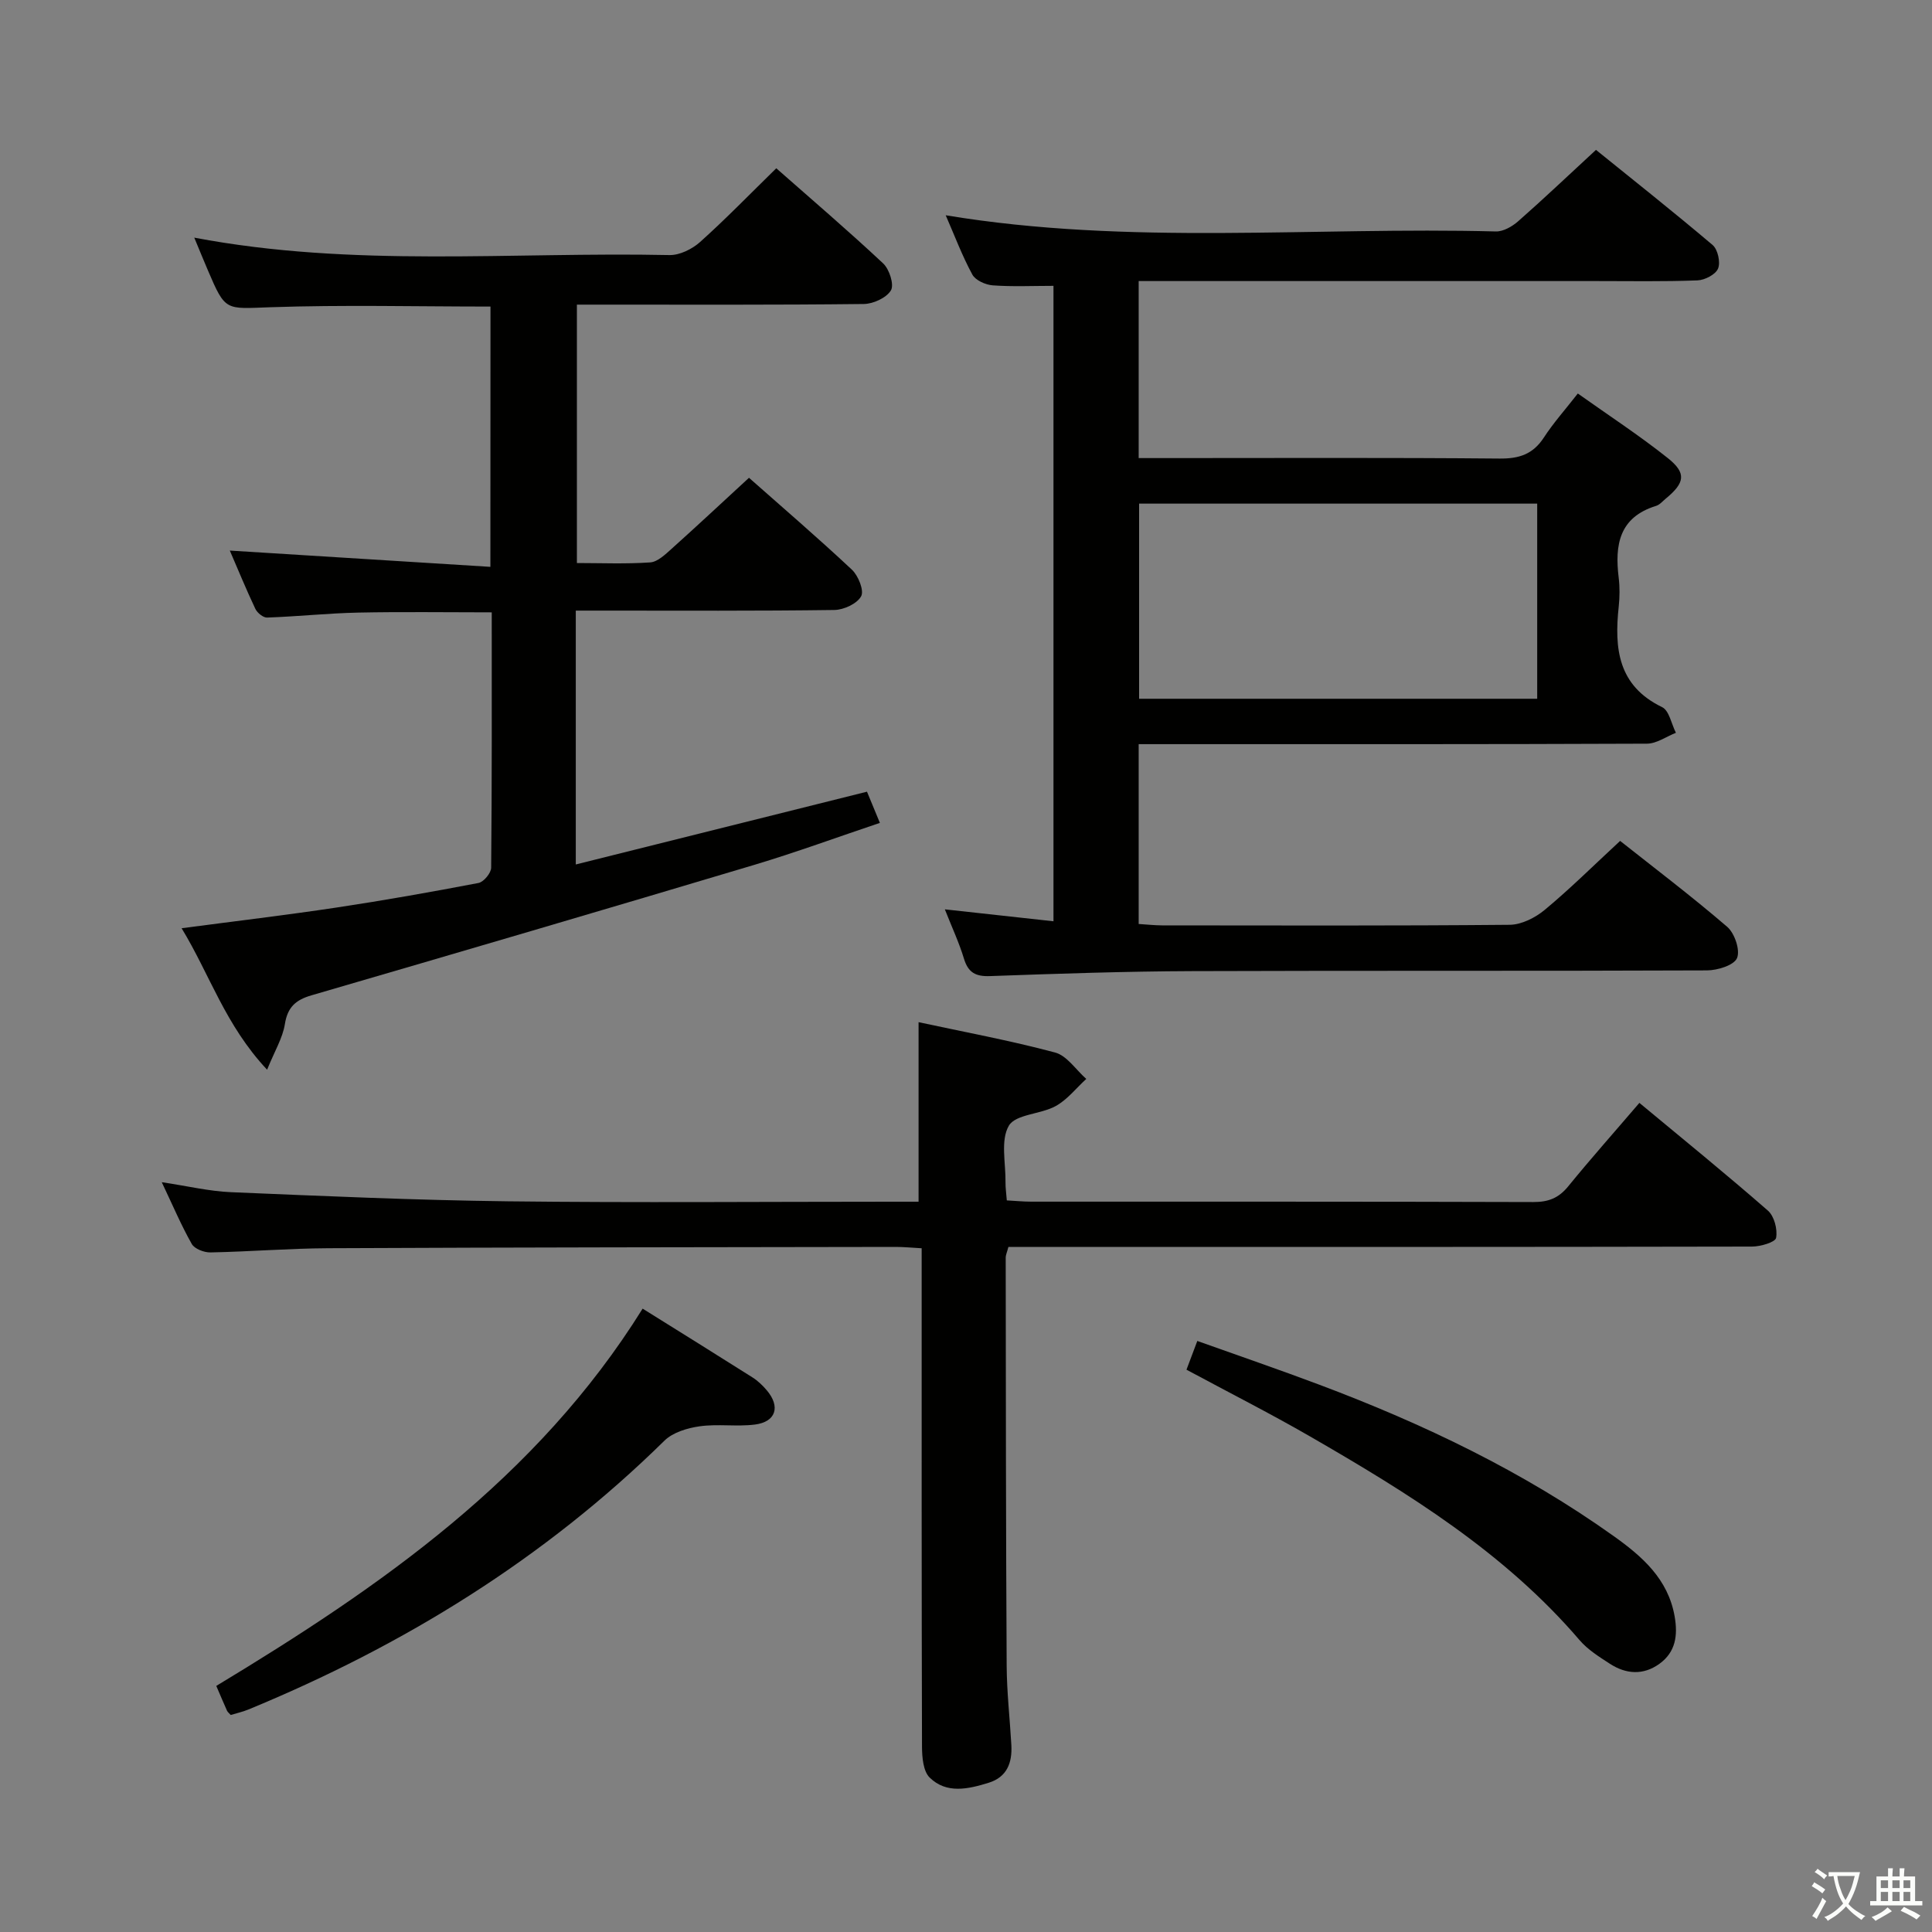 <svg enable-background="new 0 0 400 400" viewBox="0 0 400 400" xmlns="http://www.w3.org/2000/svg"><rect x="0" y="0" width="400" height="400" fill="#808080" stroke="none"/><path d="m377.9 391.2c-.2.3-.4.5-.6.8-.7-.6-1.4-1-2.2-1.5.2-.3.4-.5.5-.8.6.4 1.4.8 2.3 1.5zm-1.8 6.1c-.2-.2-.5-.4-.9-.6.4-.6.8-1.2 1.2-1.9s.7-1.3.9-1.9c.3.3.5.5.8.7-.7 1.3-1.4 2.6-2 3.7zm2.2-9c-.3.3-.5.5-.6.8-.6-.6-1.3-1.1-2-1.5.3-.3.5-.5.6-.7.6.5 1.3.9 2 1.4zm.3.2v-.9h2 4.5c-.3 1.3-.6 2.5-1 3.6s-.9 2.1-1.4 3c.4.5 1 1 1.6 1.4s1.2.8 1.9 1.1c-.3.2-.5.4-.8.8-.4-.3-1-.7-1.6-1.2s-1.2-1.1-1.6-1.6c-.5.6-1.1 1.1-1.7 1.6s-1.4.9-2.1 1.4c-.1-.3-.3-.5-.7-.8.6-.2 1.2-.5 1.9-1s1.4-1.1 2-1.8c-.5-.8-.9-1.6-1.2-2.5s-.6-2-.8-3.2c-.4.1-.7.1-1 .1zm2.5 2.7c.3 1 .7 1.7 1 2.2.3-.5.6-1.1 1-2s.6-1.9.9-3h-3.2-.4c.1.9.3 1.8.7 2.8z" fill="#fbfcfa"/><path d="m396.5 388.5v1.5 3.6h1.5v.9c-.4 0-1 0-1.7 0h-7.9c-.5 0-.9 0-1.2 0v-.9h1.3v-3.5c0-.7 0-1.2 0-1.6h2.4c0-.8 0-1.4 0-1.7h1c0 .3-.1.8-.1 1.7h1.5c0-.8 0-1.4 0-1.7h1c0 .3-.1.9-.1 1.7zm-8.2 9.2c-.2-.3-.5-.5-.8-.8.8-.3 1.4-.6 1.9-.9s1-.7 1.4-1.1c.3.3.6.5.9.8-1.6 1-2.8 1.6-3.4 2zm2.6-6.8v-1.6h-1.5v1.6zm0 2.7v-1.9h-1.5v1.9zm2.4-2.7v-1.6h-1.5v1.6zm0 2.7v-1.9h-1.5v1.9zm.2 2 .7-.8c.4.2.9.5 1.6.8s1.3.7 1.8 1c-.3.3-.5.5-.8.8-.4-.3-1.5-1-3.3-1.8zm2-4.7v-1.6h-1.4v1.6zm0 2.7v-1.9h-1.4v1.9z" fill="#fbfcfa"/><g fill="#010100"><path d="m235.75 154.07v37.23c1.63.1 3.22.28 4.81.29 24 .02 48 .1 71.99-.12 2.46-.02 5.31-1.46 7.28-3.1 5.24-4.35 10.09-9.17 15.6-14.27 6.97 5.52 14.77 11.43 22.17 17.79 1.54 1.33 2.73 4.84 2.03 6.48-.64 1.49-4.04 2.53-6.23 2.54-35.5.15-70.99.02-106.49.15-13.98.05-27.96.53-41.93 1.03-3.01.11-4.53-.73-5.41-3.63-1-3.31-2.49-6.48-3.95-10.19 7.65.84 14.82 1.63 22.49 2.47 0-44.02 0-87.69 0-131.56-4.3 0-8.46.2-12.58-.1-1.49-.11-3.58-1.05-4.22-2.24-2.11-3.88-3.67-8.06-5.51-12.27 38.06 6.31 76.06 2.35 113.9 3.35 1.54.04 3.39-1.03 4.62-2.11 5.25-4.61 10.31-9.43 16.11-14.78 7.53 6.09 15.95 12.75 24.14 19.69 1.08.91 1.67 3.57 1.14 4.87-.49 1.23-2.74 2.4-4.26 2.46-6.99.27-13.99.14-20.99.14-29.66 0-59.33 0-88.99 0-1.79 0-3.59 0-5.72 0v36.65h5.72c23 0 46-.11 68.99.1 4.07.04 6.92-.89 9.18-4.35 1.98-3.05 4.44-5.79 7.03-9.12 6.33 4.5 12.71 8.66 18.64 13.38 3.91 3.12 3.53 5.12-.45 8.4-.64.53-1.24 1.26-1.99 1.49-7.64 2.35-8.57 8.08-7.74 14.85.24 1.97.22 4.01.01 5.99-.93 8.65-.19 16.39 8.99 20.83 1.46.71 1.92 3.49 2.85 5.31-2 .78-3.99 2.24-5.99 2.25-33.16.14-66.33.1-99.49.1-1.8 0-3.61 0-5.75 0zm82.51-9.4c0-13.72 0-26.96 0-40.4-27.6 0-54.87 0-82.42 0v40.4z"/><path d="m101.55 63.47c-15.38 0-30.5-.38-45.59.14-9.28.32-9.26.93-12.9-7.6-.91-2.12-1.78-4.26-2.84-6.81 32.89 6.25 65.71 2.92 98.39 3.61 2.12.04 4.7-1.24 6.34-2.71 5.32-4.77 10.3-9.91 15.77-15.26 7.33 6.46 14.88 12.91 22.12 19.69 1.29 1.2 2.32 4.4 1.62 5.58-.92 1.55-3.66 2.81-5.63 2.83-18.32.21-36.65.13-54.98.13-1.33 0-2.66 0-4.41 0v53.5c4.96 0 10.09.22 15.18-.13 1.54-.11 3.12-1.65 4.43-2.82 5.31-4.76 10.51-9.63 16.02-14.7 6.73 5.96 14.16 12.33 21.3 19.02 1.33 1.24 2.57 4.33 1.92 5.51-.84 1.54-3.59 2.81-5.54 2.84-15.99.22-31.99.13-47.98.13-1.79 0-3.58 0-5.56 0v52.56c20.21-5.05 40.11-10.03 60.29-15.07.8 1.93 1.6 3.86 2.67 6.46-8.82 2.96-17.35 6.1-26.03 8.7-30.51 9.12-61.07 18.09-91.65 27-3.26.95-4.95 2.43-5.51 5.96-.45 2.86-2.1 5.54-3.68 9.44-8.67-9.23-11.86-19.7-17.7-29.29 11.12-1.47 21.61-2.71 32.05-4.28 9.84-1.48 19.65-3.22 29.42-5.09 1.08-.21 2.61-2.06 2.62-3.16.17-17.47.12-34.95.12-52.87-9.43 0-18.52-.14-27.61.05-6.3.13-12.59.81-18.9 1.03-.81.03-2.05-.98-2.44-1.82-1.91-4.04-3.61-8.19-5.28-12.05 18 1.12 35.86 2.24 53.95 3.37.02-18.91.02-36.32.02-53.89z"/><path d="m339.42 228.34c9.08 7.54 17.98 14.77 26.61 22.31 1.31 1.15 2.02 3.88 1.69 5.64-.17.9-3.23 1.8-4.99 1.8-49.32.1-98.63.08-147.95.08-1.97 0-3.93 0-6 0-.26 1.01-.56 1.63-.56 2.24.03 28.15.04 56.31.2 84.46.03 5.48.66 10.95.97 16.43.2 3.65-.89 6.63-4.72 7.81-4.21 1.3-8.7 2.34-12.19-1.08-1.35-1.32-1.58-4.23-1.59-6.42-.09-32.32-.07-64.64-.07-96.97 0-1.95 0-3.91 0-6.2-2.14-.12-3.76-.28-5.37-.28-39.15.06-78.3.09-117.45.27-8.14.04-16.28.71-24.42.87-1.32.03-3.29-.73-3.87-1.74-2.19-3.86-3.93-7.98-6.22-12.8 5.3.79 9.81 1.88 14.34 2.07 19.1.8 38.21 1.66 57.32 1.89 26.49.31 52.98.08 79.47.08h5.56c0-12.42 0-24.43 0-37.17 9.33 2.01 18.89 3.78 28.26 6.28 2.46.66 4.32 3.58 6.46 5.47-2.09 1.91-3.92 4.29-6.33 5.62-3.12 1.72-8.29 1.67-9.7 4.07-1.76 3.01-.63 7.73-.69 11.72-.02 1.13.16 2.26.27 3.74 1.82.1 3.44.26 5.05.26 34.65.01 69.31-.03 103.96.08 3.13.01 5.26-.83 7.23-3.26 4.72-5.79 9.69-11.38 14.73-17.27z"/><path d="m133.05 270.94c7.85 4.9 15.31 9.53 22.73 14.23 1.11.7 2.11 1.66 2.96 2.66 2.89 3.39 1.92 6.56-2.45 7.11-3.77.47-7.68-.17-11.43.36-2.55.36-5.54 1.25-7.29 2.97-24.91 24.5-54.01 42.42-86.15 55.67-1.2.49-2.48.77-3.65 1.13-.36-.4-.64-.61-.77-.89-.68-1.51-1.32-3.04-2.22-5.13 33.95-20.5 66.37-42.93 88.27-78.11z"/><path d="m245.65 283.58c.72-1.92 1.34-3.58 2.24-5.95 8.6 3.07 17 5.95 25.32 9.08 21.52 8.09 42.15 17.95 60.94 31.36 5.88 4.2 11.22 8.86 12.57 16.61.68 3.92.21 7.36-3.15 9.79-3.33 2.41-6.92 2.17-10.27-.01-2.22-1.44-4.57-2.91-6.26-4.88-15.54-18.15-35.48-30.45-55.82-42.19-8.33-4.8-16.9-9.14-25.57-13.81z"/></g></svg>